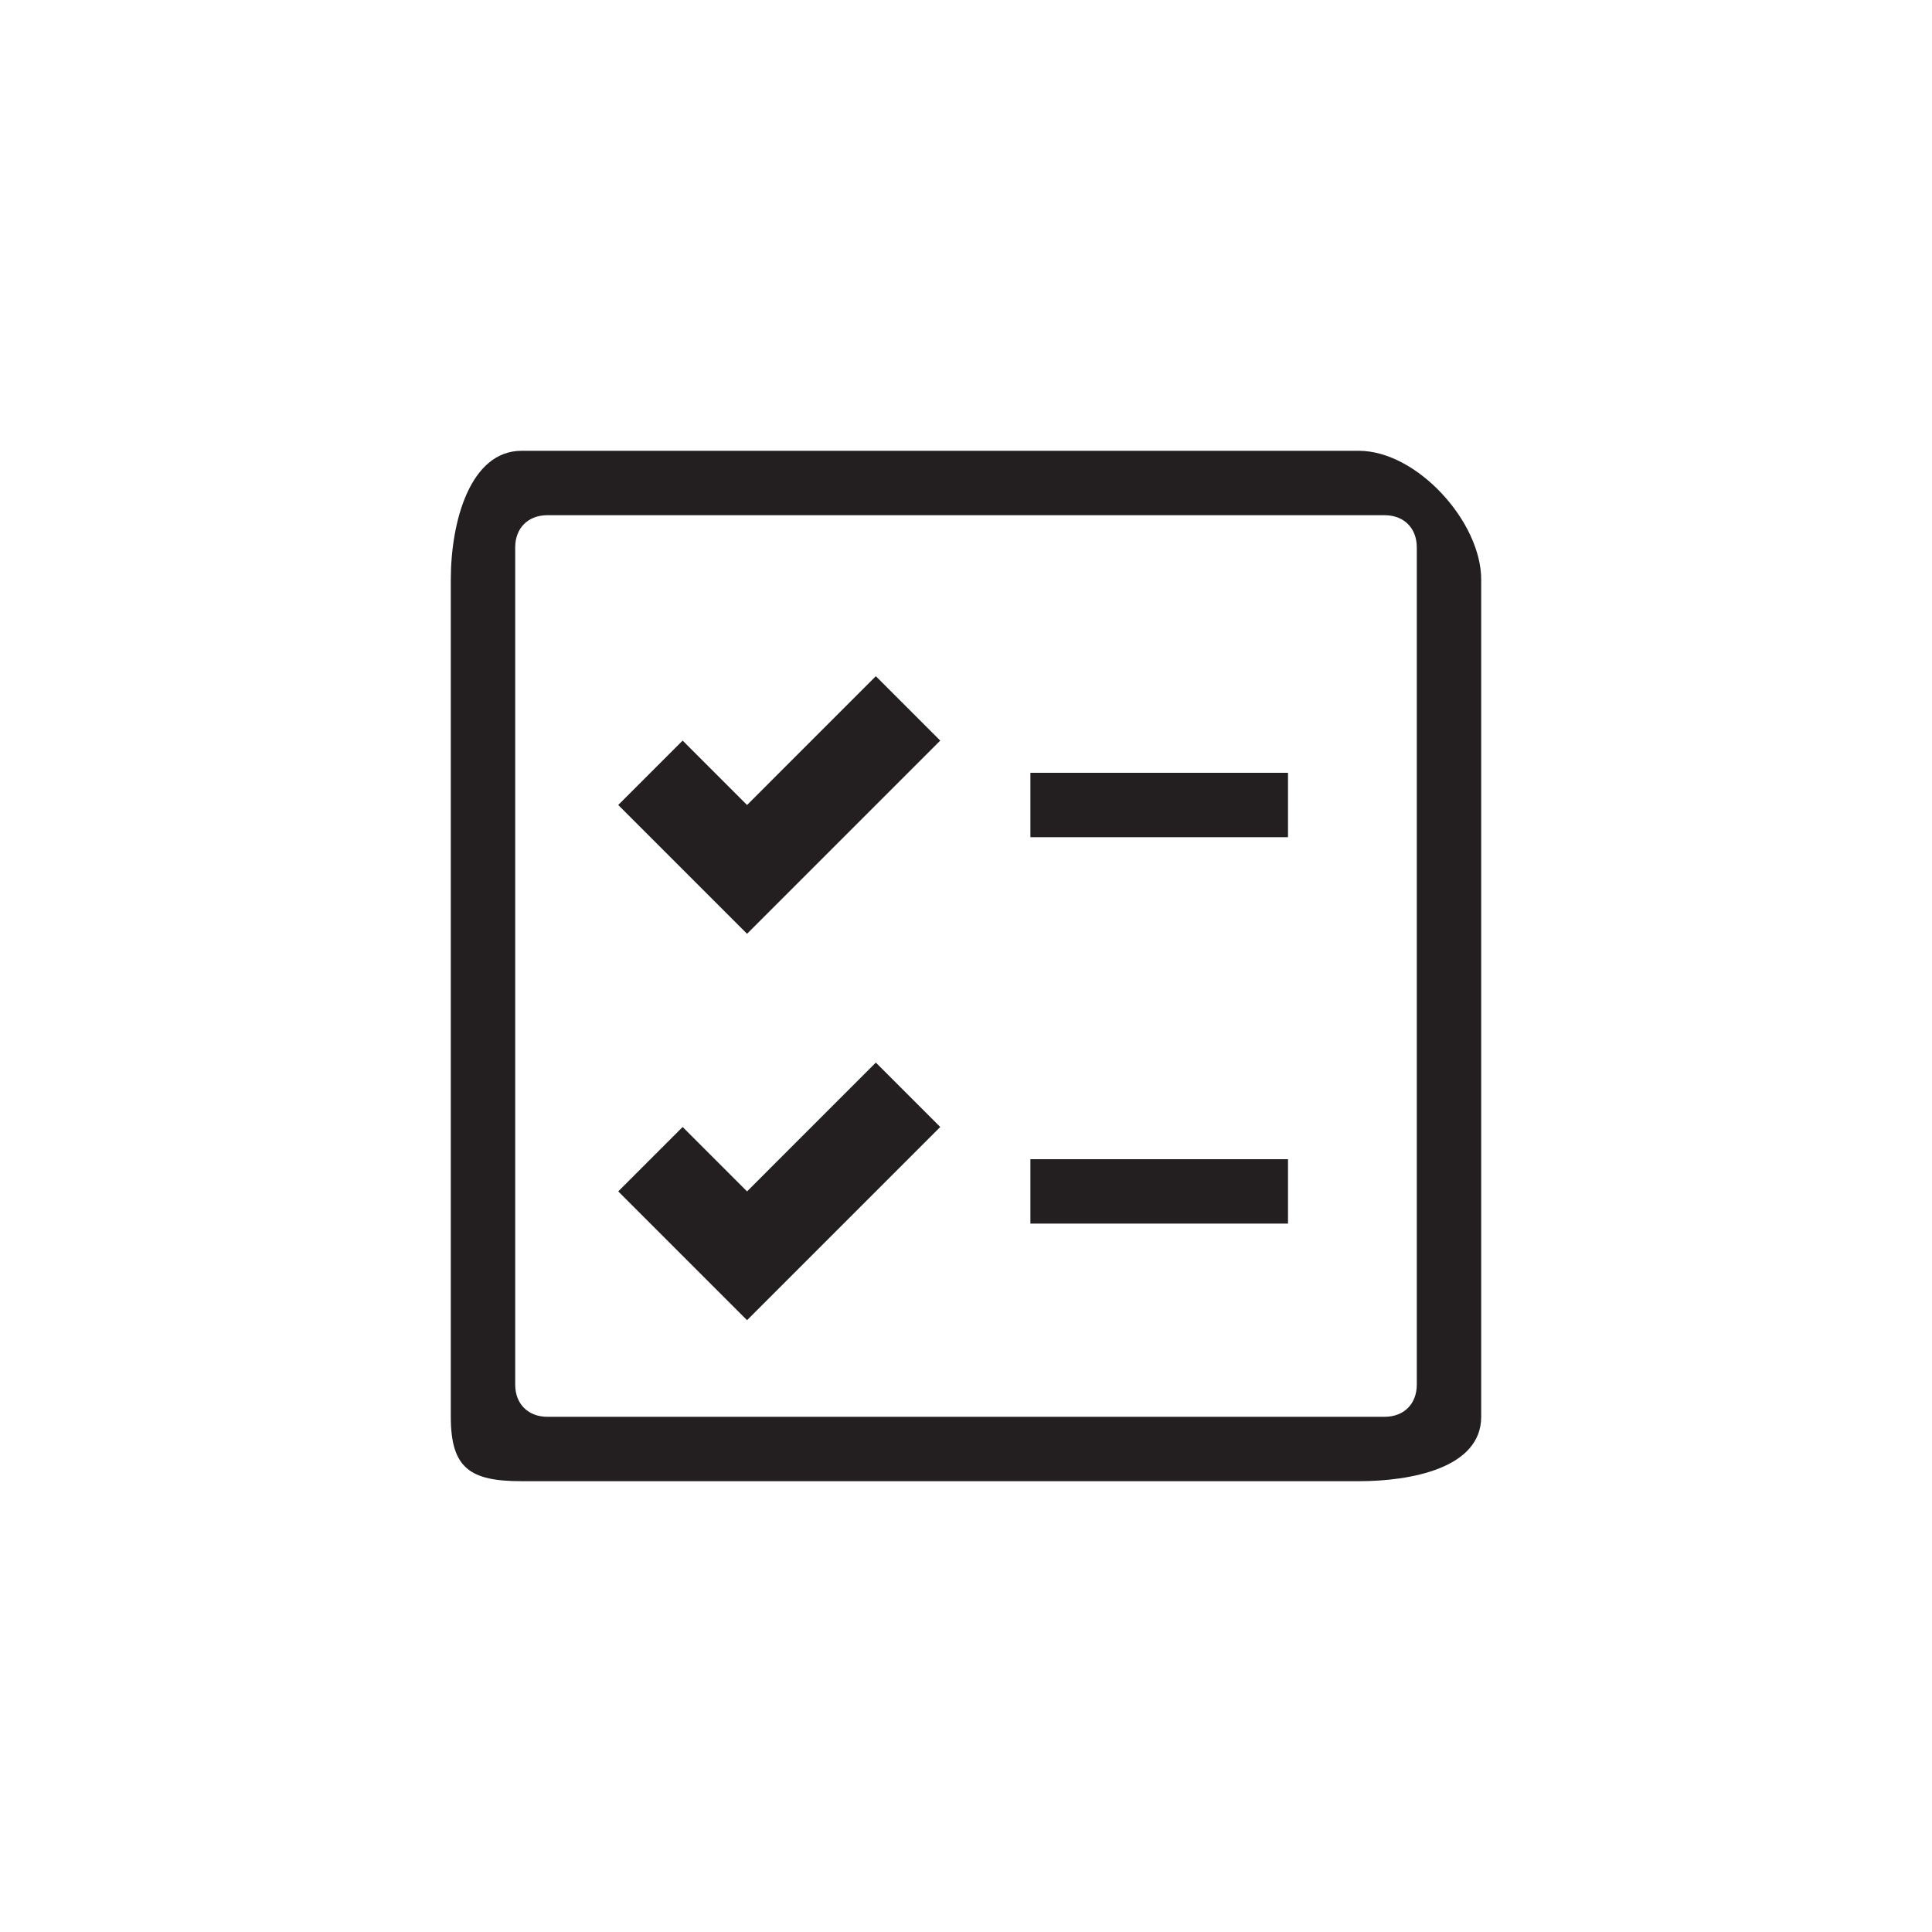 <svg version="1.1" xmlns="http://www.w3.org/2000/svg" xmlns:xlink="http://www.w3.org/1999/xlink" x="0px" y="0px"
	 viewBox="0 0 30 30" enable-background="new 0 0 30 30" xml:space="preserve">
<g>
	<polygon fill="#231F20" points="11.6,18.5 10.6,17.5 9.6,18.5 11.6,20.5 14.6,17.5 13.6,16.5 	"/>
	<polygon fill="#231F20" points="11.6,12.5 10.6,11.5 9.6,12.5 11.6,14.5 14.6,11.5 13.6,10.5 	"/>
	<rect x="16" y="12" fill="#231F20" width="4" height="1"/>
	<rect x="16" y="18" fill="#231F20" width="4" height="1"/>
	<path fill="#231F20" d="M21.1,7h-13C7.3,7,7,8.1,7,9v13c0,0.8,0.3,1,1.1,1h13c0.8,0,1.9-0.2,1.9-1V9C23,8.1,22,7,21.1,7z M22,21.5
		c0,0.3-0.2,0.5-0.5,0.5h-13C8.2,22,8,21.8,8,21.5v-13C8,8.2,8.2,8,8.5,8h13C21.8,8,22,8.2,22,8.5V21.5z"/>
</g>
</svg>
